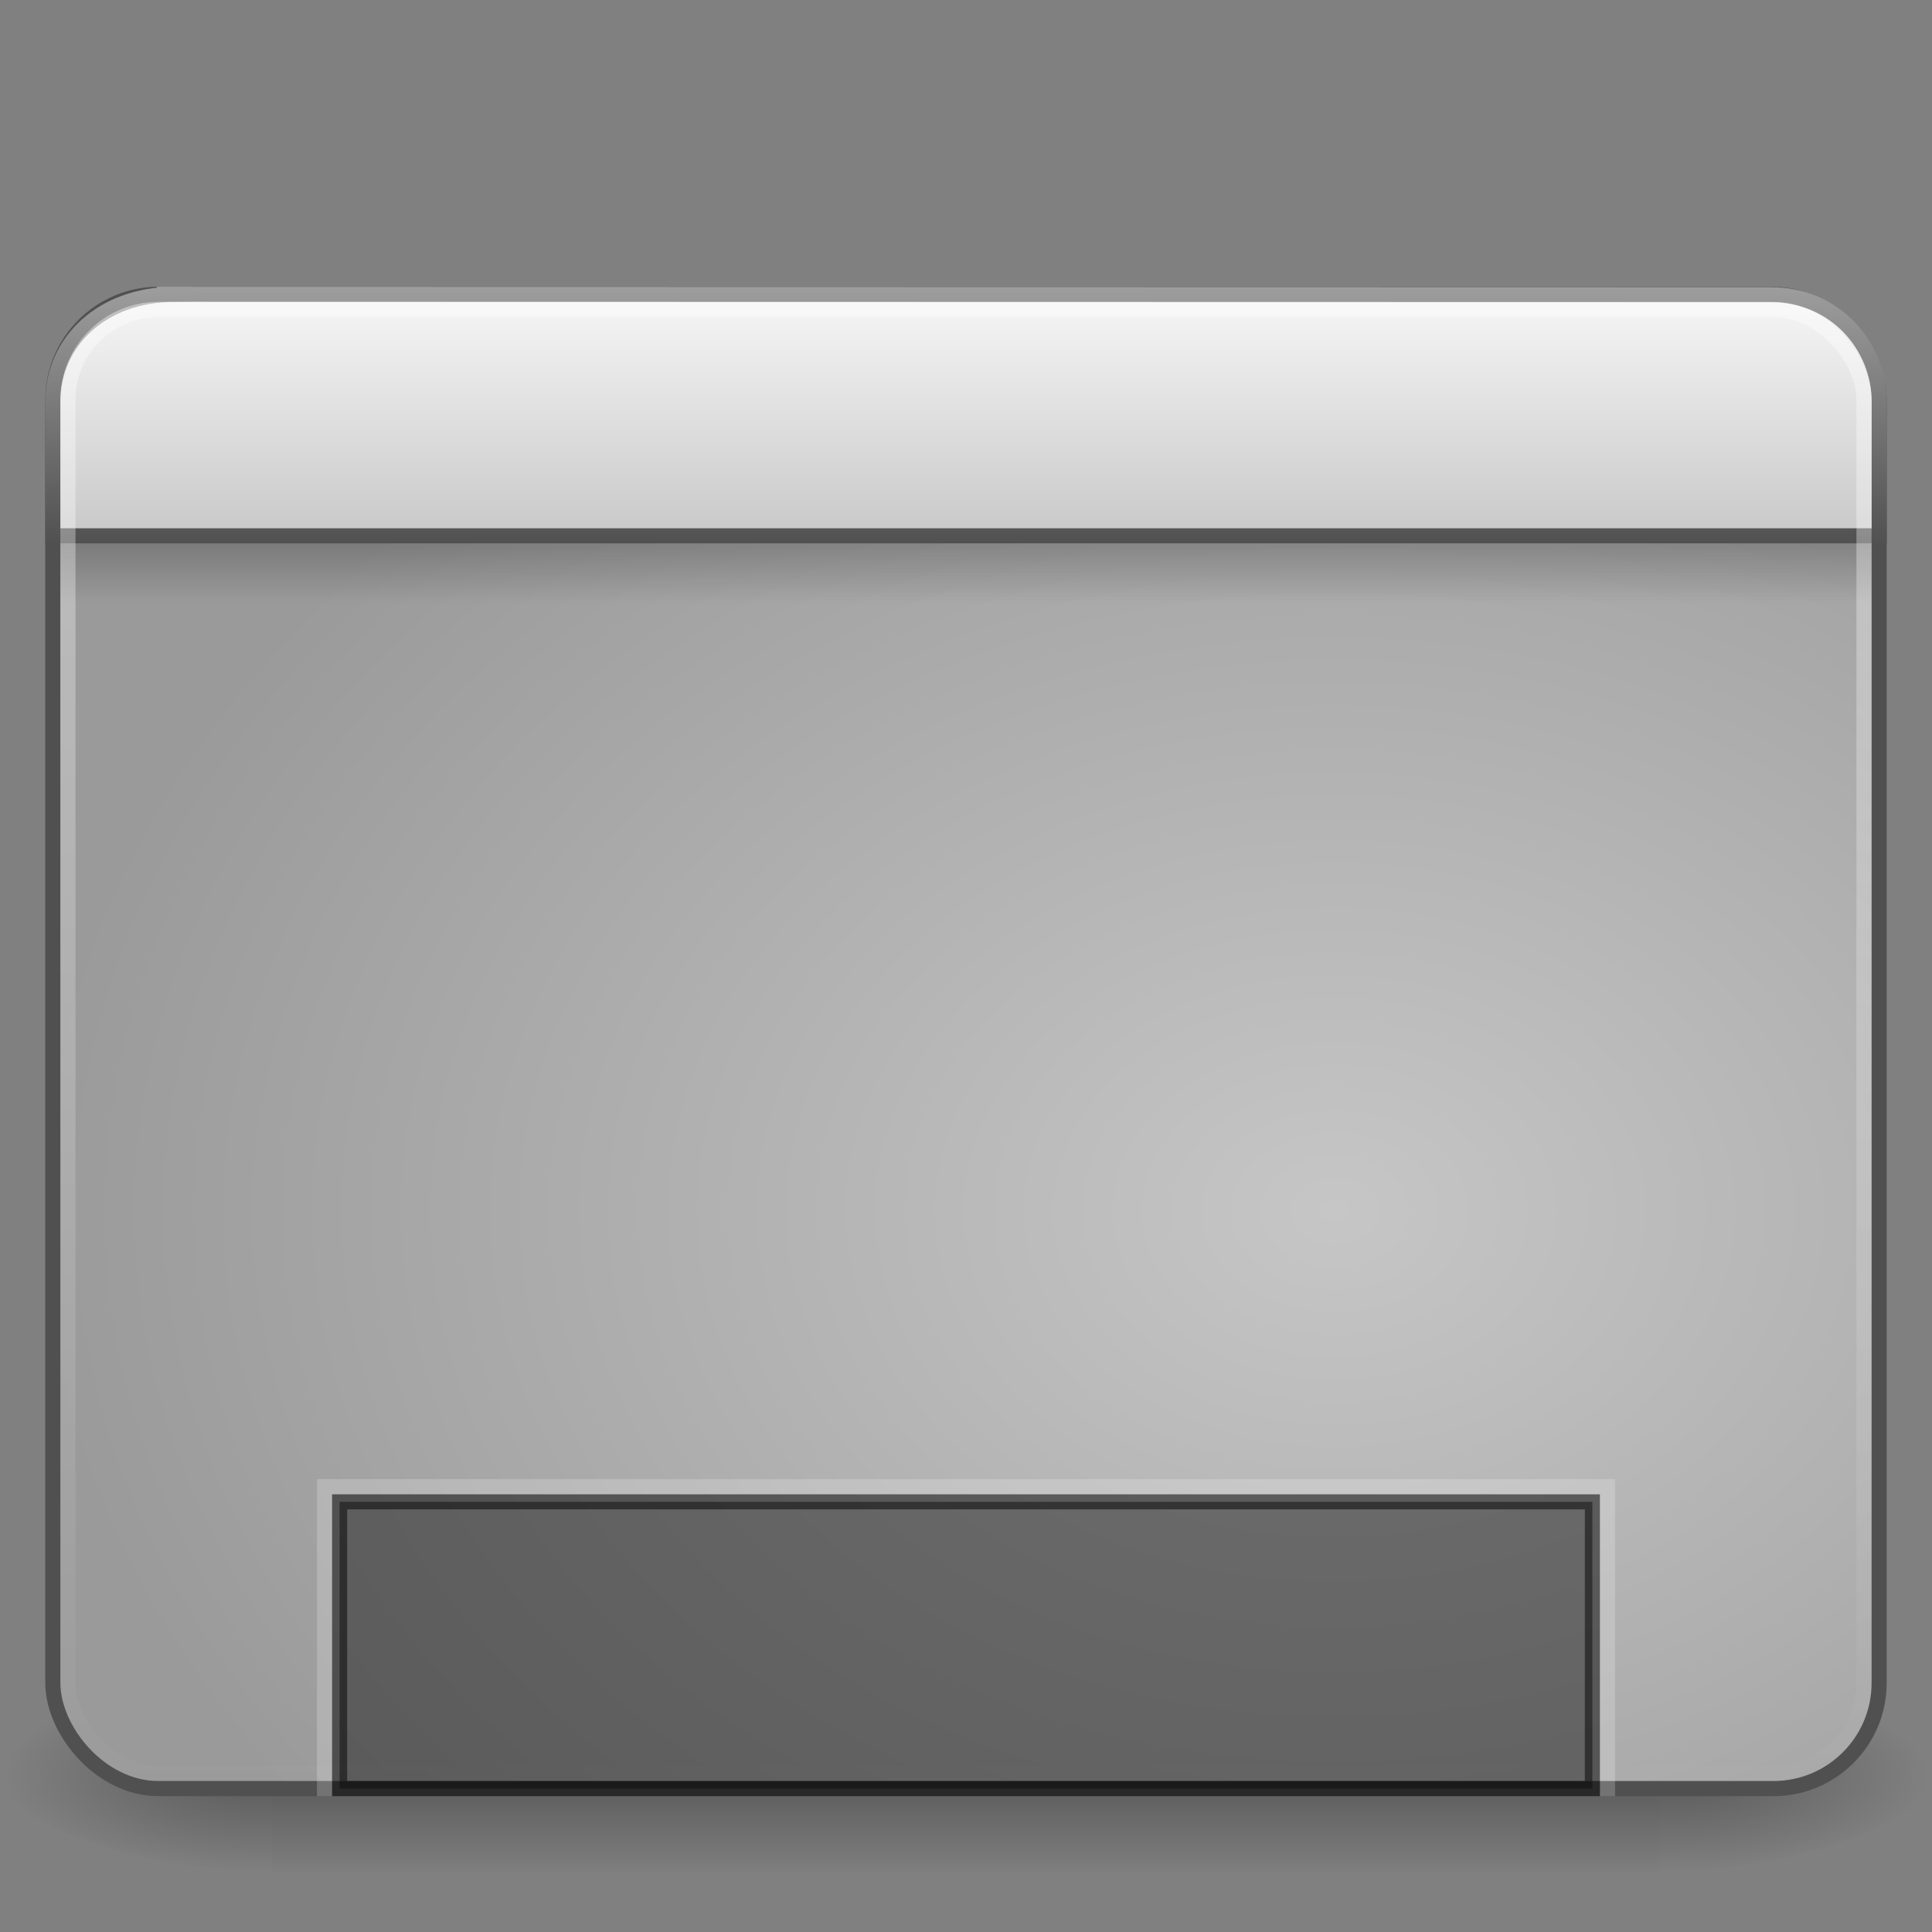 <svg height="128" width="128" xmlns="http://www.w3.org/2000/svg" xmlns:xlink="http://www.w3.org/1999/xlink">
 <rect width="100%" height="100%" fill="#808080" stroke="none"/>
 <linearGradient id="a">
  <stop offset="0"/>
  <stop offset="1" stop-opacity="0"/>
 </linearGradient>
 <linearGradient id="b" gradientTransform="matrix(2.642 0 0 2.485 .587 11.864)" gradientUnits="userSpaceOnUse" x1="12.579" x2="12.579" y1="2.914" y2="43.811">
  <stop offset="0" stop-color="#ffffff"/>
  <stop offset="1" stop-color="#ffffff" stop-opacity="0"/>
 </linearGradient>
 <linearGradient id="c" gradientTransform="matrix(2.191 0 0 1.759 -6.609 8.121)" gradientUnits="userSpaceOnUse" x1="33.579" x2="33.579" y1="5.709" y2="16.323">
  <stop offset="0" stop-color="#fafafa"/>
  <stop offset="1" stop-color="#c5c5c5"/>
 </linearGradient>
 <linearGradient id="d" gradientTransform="matrix(2.689 0 0 2.667 -.533 -.504)" gradientUnits="userSpaceOnUse" x1="16.916" x2="16.916" y1="7.001" y2="14">
  <stop offset="0" stop-color="#a1a1a1"/>
  <stop offset="1" stop-color="#4d4d4d"/>
 </linearGradient>
 <linearGradient id="e" gradientTransform="matrix(2.608 0 0 .936 1.423 27.35)" gradientUnits="userSpaceOnUse" x1="24.683" x2="24.683" xlink:href="#a" y1="9.242" y2="13.523"/>
 <radialGradient id="f" cx="26.617" cy="-2.064" gradientTransform="matrix(-0 -2.851 3.756 0 96.174 156.12)" gradientUnits="userSpaceOnUse" r="23">
  <stop offset="0" stop-color="#c6c6c6"/>
  <stop offset="1" stop-color="#9a9a9a"/>
 </radialGradient>
 <radialGradient id="g" cx="605.714" cy="486.648" gradientTransform="matrix(-.145 0 0 .054 105.134 91.374)" gradientUnits="userSpaceOnUse" r="117.143" xlink:href="#a"/>
 <radialGradient id="h" cx="605.714" cy="486.648" gradientTransform="matrix(.145 0 0 .054 22.866 91.374)" gradientUnits="userSpaceOnUse" r="117.143" xlink:href="#a"/>
 <linearGradient id="i" gradientTransform="matrix(.191 0 0 .054 -4.864 91.374)" gradientUnits="userSpaceOnUse" x1="302.857" x2="302.857" y1="366.648" y2="609.505">
  <stop offset="0" stop-opacity="0"/>
  <stop offset=".5"/>
  <stop offset="1" stop-opacity="0"/>
 </linearGradient>
 <path d="m18 111h92v13h-92z" fill="url(#i)" opacity=".3" overflow="visible"/>
 <path d="m110 111c0 0 0 12.999 0 12.999 7.446.024 18-2.912 18-6.5 0-3.588-8.309-6.499-18-6.499z" fill="url(#h)" opacity=".3" overflow="visible"/>
 <path d="m18 111c0 0 0 12.999 0 12.999-7.446.024-18-2.912-18-6.5 0-3.588 8.309-6.499 18-6.499z" fill="url(#g)" opacity=".3" overflow="visible"/>
 <rect height="98.998" rx="7" style="fill-rule:evenodd;stroke:#505050;stroke-width:1.002;stroke-linecap:round;stroke-linejoin:round;fill:url(#f)" width="120.998" x="3.5" y="19.5"/>
 <path d="m4 36h120v4h-120z" fill="url(#e)" fill-rule="evenodd" opacity=".2" overflow="visible"/>
 <path d="m11.567 19.5c0 0 105.771.023 105.771.023 4.208 0 7.163 3.364 7.163 7.086 0 0 0 8.892 0 8.892 0 0-121 0-121 0 0 0-0-8.892-0-8.892 0-3.967 3.25-7.108 8.067-7.108z" fill="url(#c)" fill-rule="evenodd" overflow="visible" stroke="url(#d)"/>
 <rect height="96.996" rx="6" style="opacity:.4;fill:none;stroke-width:1.004;stroke-linecap:round;stroke-linejoin:round;stroke:url(#b)" width="118.996" x="4.5" y="20.5"/>
 <path d="m22.5 99.5h83v19h-83z" fill="#1a1a1a" opacity=".5" overflow="visible" stroke="#000000" stroke-width="1"/>
 <path d="m21.5 119c0 0 0-20.5 0-20.5 0 0 85 0 85 0 0 0 0 20.5 0 20.5" fill="none" opacity=".2" overflow="visible" stroke="#ffffff" stroke-width="1"/>
</svg>
